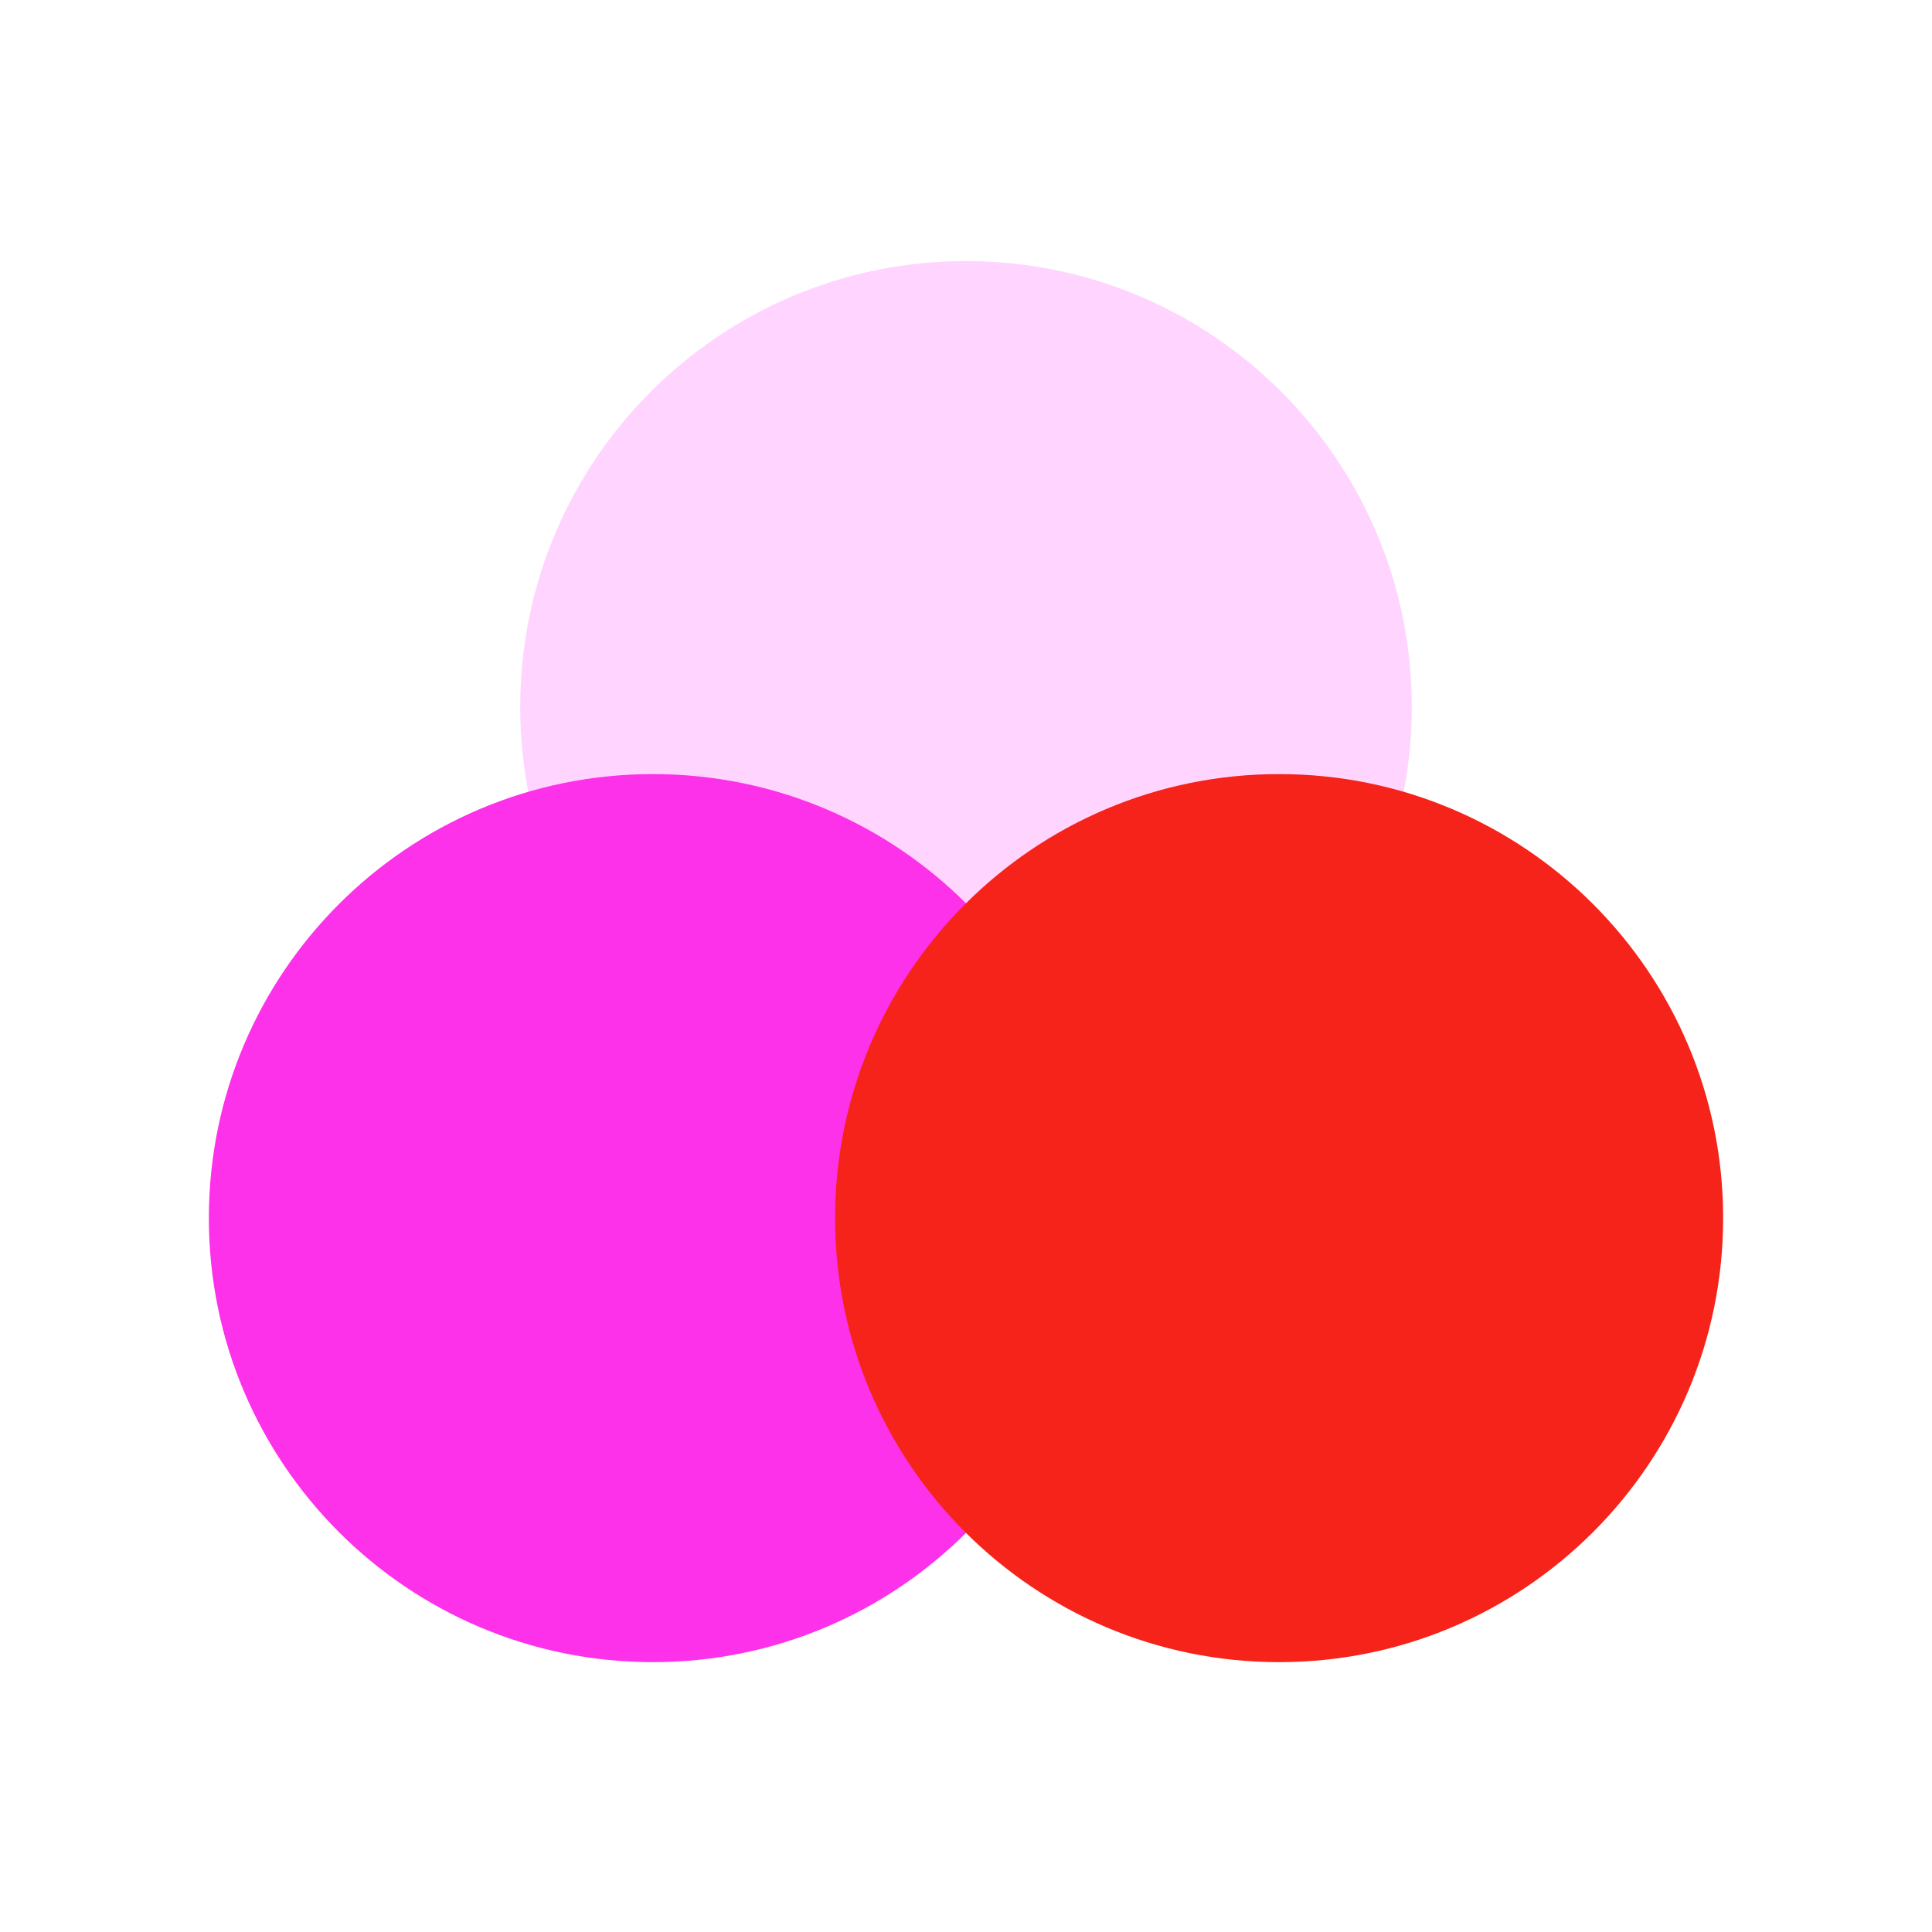 <?xml version="1.0" encoding="UTF-8" ?>
<svg
    width="74"
    height="74"
    viewBox="0 0 74 74"><path  d="M37 44.15C46.43 44.15 54.075 36.505 54.075 27.075C54.075 17.645 46.43 10 37 10C27.57 10 19.925 17.645 19.925 27.075C19.925 36.505 27.57 44.15 37 44.15Z" fill="#ffd5ff"/>
<path  d="M25.007 63.664C34.4 63.664 42.014 56.049 42.014 46.656C42.014 37.264 34.4 29.649 25.007 29.649C15.614 29.649 8 37.264 8 46.656C8 56.049 15.614 63.664 25.007 63.664Z" fill="#fd31e9"/>
<path  d="M48.993 63.664C58.386 63.664 66 56.049 66 46.656C66 37.264 58.386 29.649 48.993 29.649C39.6 29.649 31.986 37.264 31.986 46.656C31.986 56.049 39.6 63.664 48.993 63.664Z" fill="#f52319"/></svg>